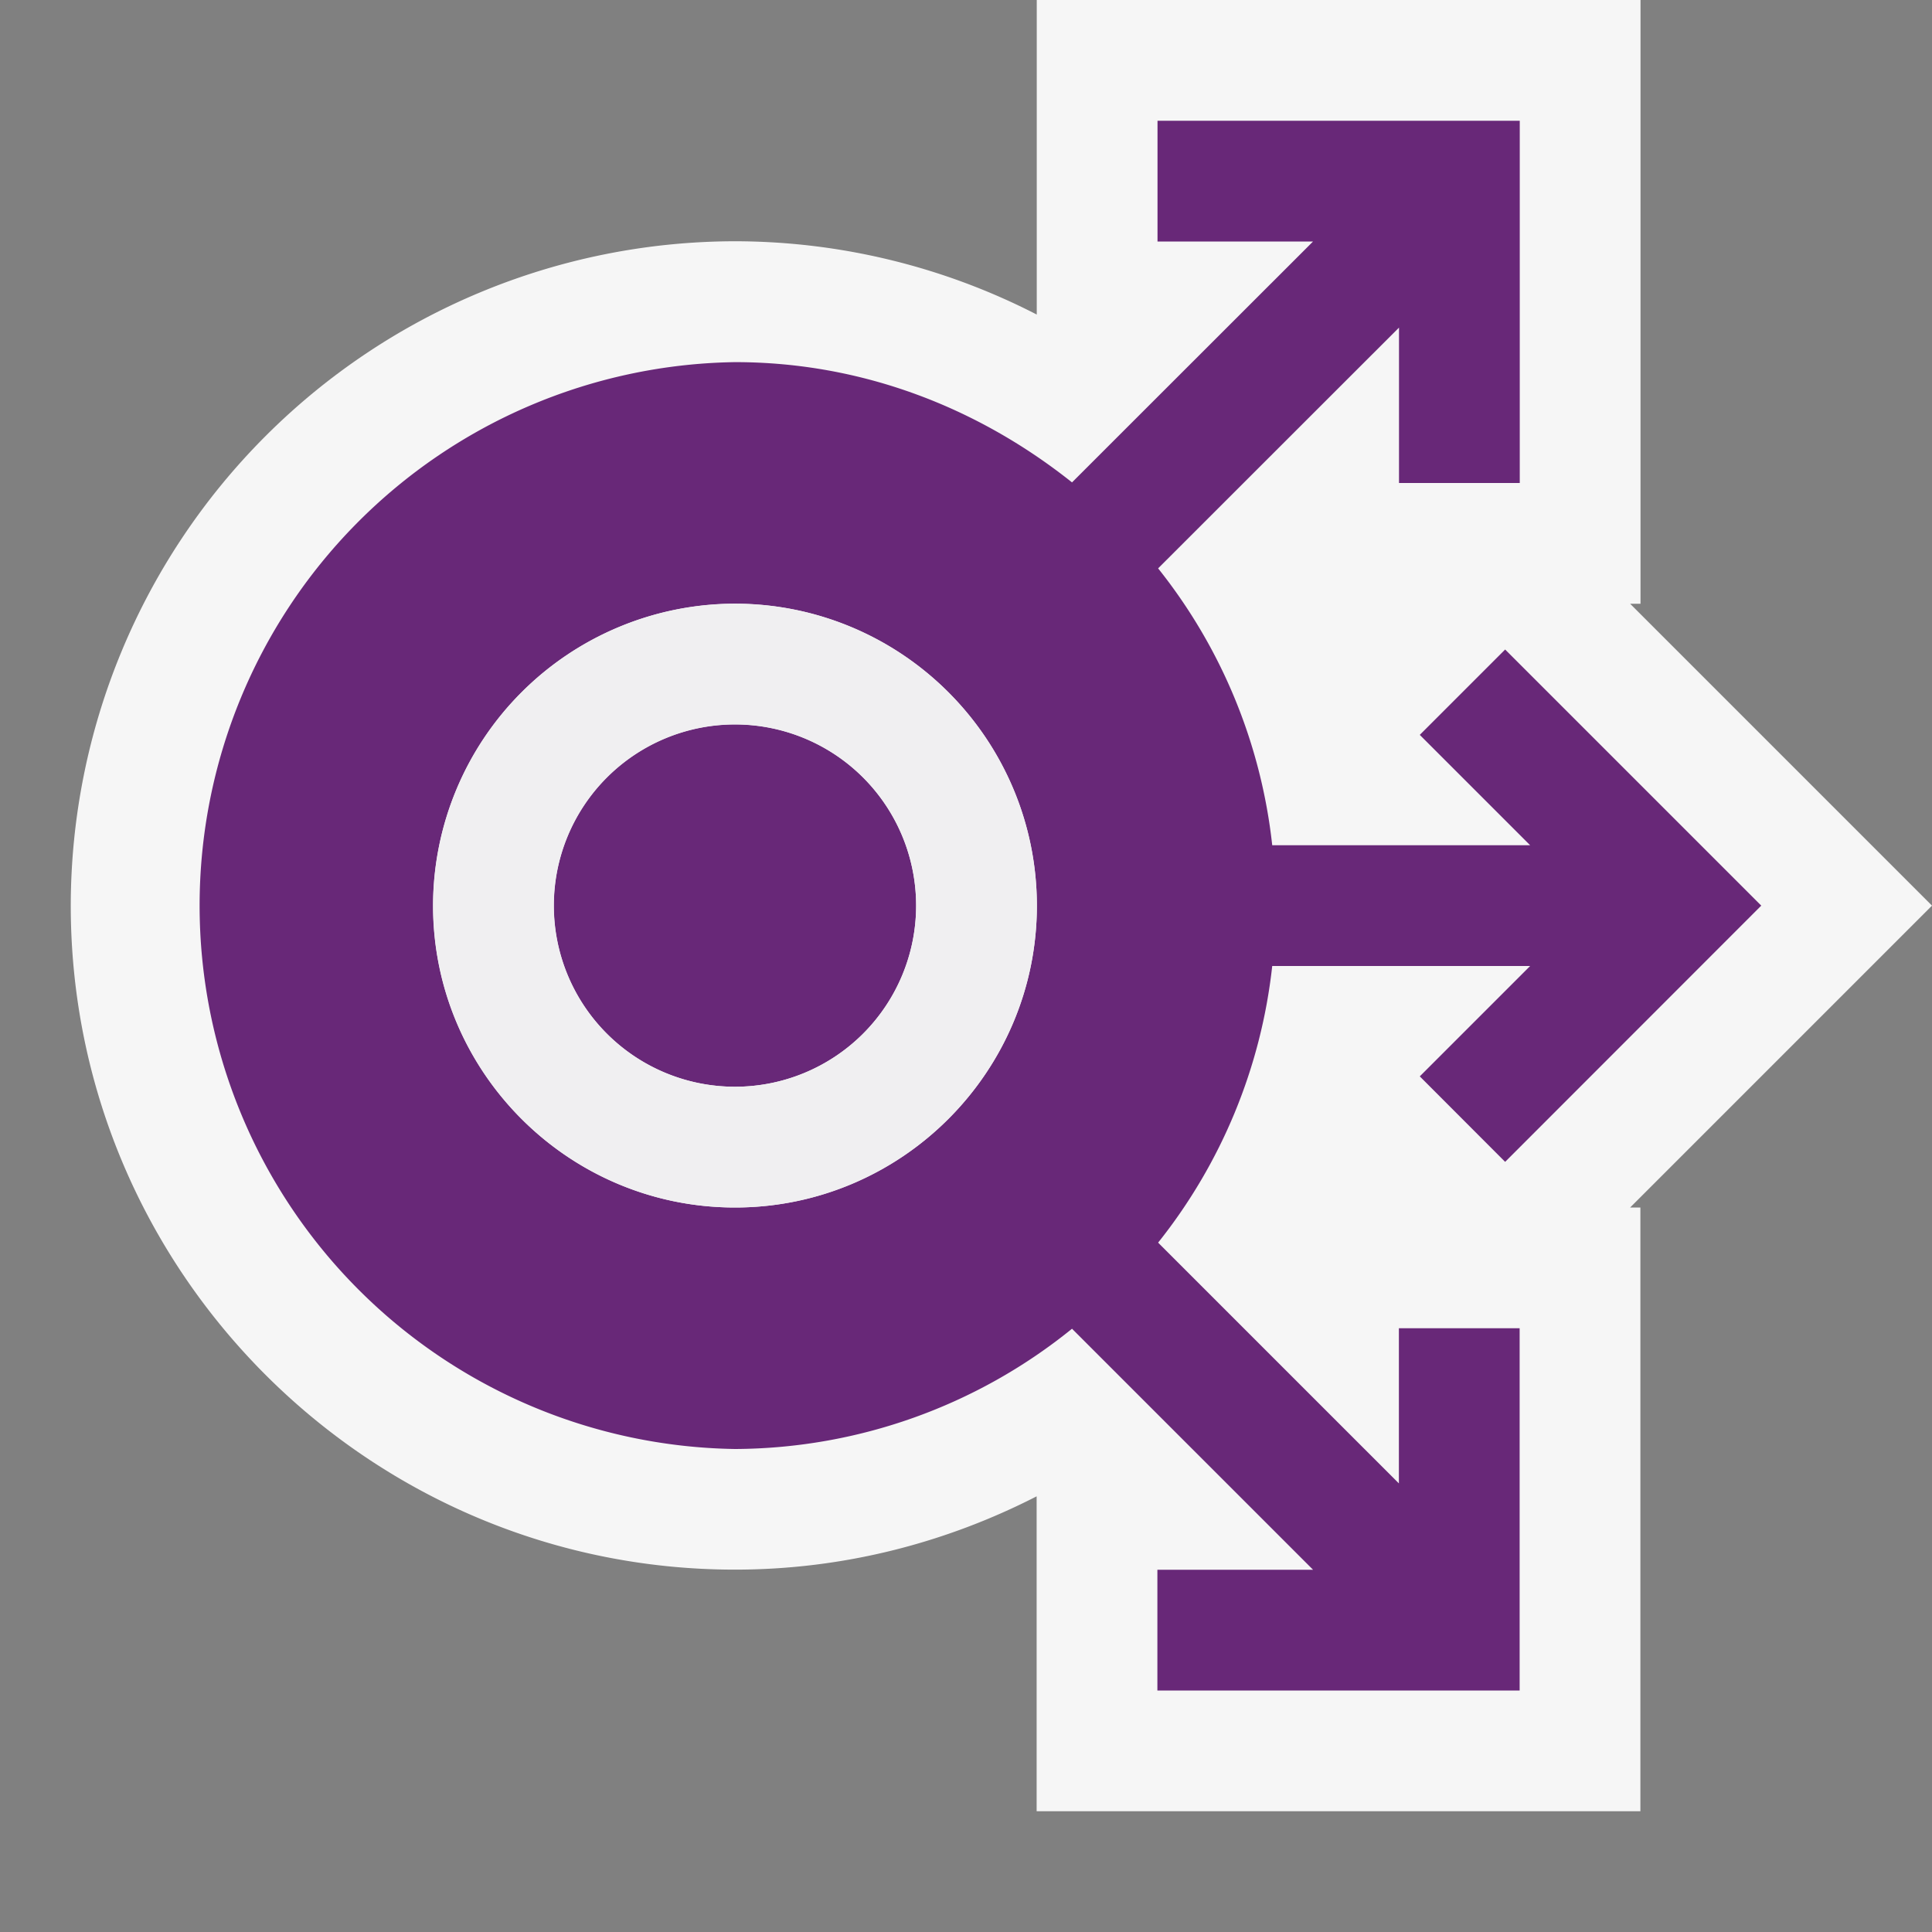<svg xmlns="http://www.w3.org/2000/svg" viewBox="0 0 16 16"><rect x="0" y="0" width="16" height="16" fill="#808080" stroke="none"/><style>.st0{opacity:0}.st0,.st1{fill:#f6f6f6}.st2{fill:#682878}.st3{fill:#f0eff1}</style><g id="outline"><path class="st0" d="M0 0h16v16H0z"/><path class="st1" d="M16 7.5L13.5 5h.086V0h-5v2.605a5.474 5.474 0 0 0-2.499-.607A5.508 5.508 0 0 0 .586 7.499c0 3.032 2.468 5.5 5.501 5.5.9 0 1.748-.223 2.498-.607V15h5v-5H13.5L16 7.5z"/></g><path class="st2" d="M7.587 7.5a1.5 1.5 0 1 1-3.001-.001 1.5 1.5 0 0 1 3.001.001zm3.998 3.5h1v3h-3v-1h1.289l-1.996-1.996A4.463 4.463 0 0 1 6.087 12a4.501 4.501 0 0 1 0-9.001c1.061 0 2.021.383 2.791.996L10.874 2H9.586V1h3v3h-1V2.713L9.591 4.707A4.45 4.45 0 0 1 10.536 7h2.136l-.914-.914.707-.707L14.586 7.5l-2.121 2.122-.707-.708.914-.914h-2.136a4.452 4.452 0 0 1-.945 2.291l1.994 1.994V11zM8.587 7.5a2.503 2.503 0 0 0-2.5-2.501A2.505 2.505 0 0 0 3.586 7.5c0 1.379 1.122 2.5 2.501 2.5 1.379 0 2.5-1.122 2.5-2.5z" id="color_x5F_imporatance"/><path class="st3" d="M6.087 5a2.502 2.502 0 0 0-2.5 2.5c0 1.379 1.121 2.5 2.5 2.5 1.378 0 2.5-1.122 2.5-2.5 0-1.379-1.122-2.5-2.5-2.5zm0 4a1.5 1.5 0 1 1 0-3 1.5 1.5 0 0 1 0 3z" id="icon_x5F_fg"/></svg>